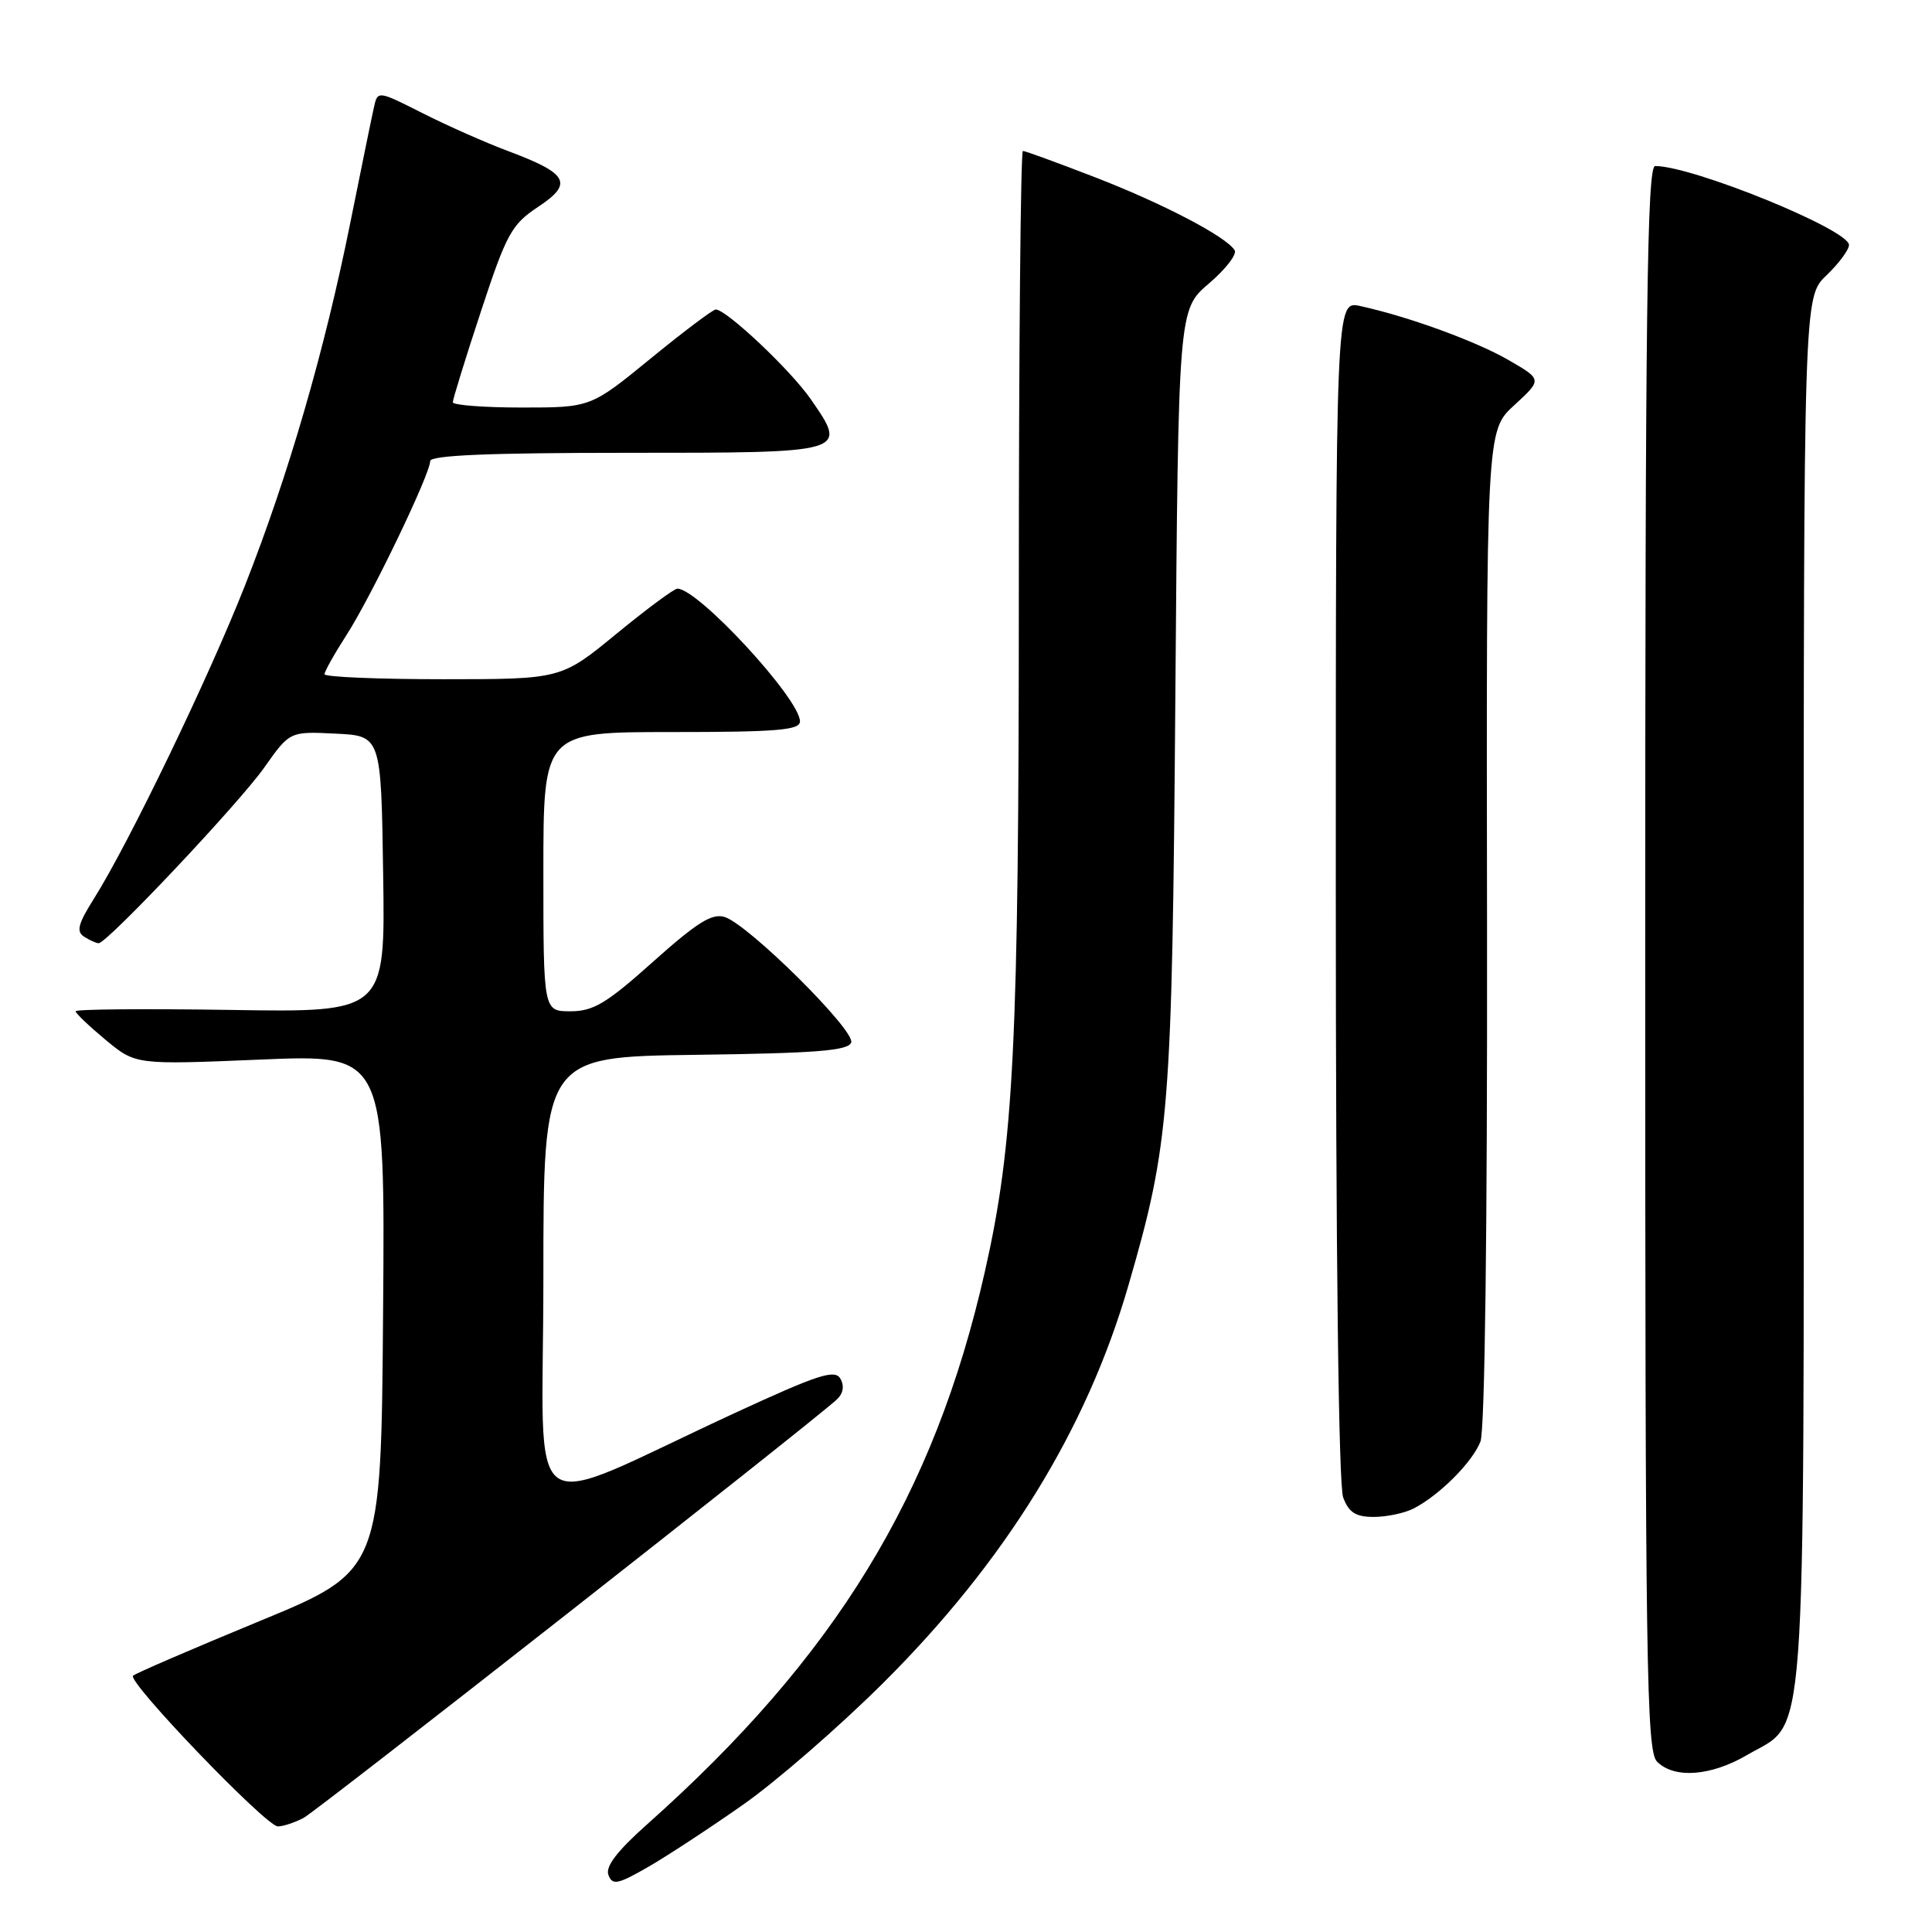 <?xml version="1.0" encoding="UTF-8" standalone="no"?>
<!DOCTYPE svg PUBLIC "-//W3C//DTD SVG 1.1//EN" "http://www.w3.org/Graphics/SVG/1.1/DTD/svg11.dtd" >
<svg xmlns="http://www.w3.org/2000/svg" xmlns:xlink="http://www.w3.org/1999/xlink" version="1.1" viewBox="0 0 256 256">
 <g >
 <path fill="currentColor"
d=" M 98.49 239.11 C 102.88 236.03 111.22 228.78 117.03 223.00 C 133.21 206.89 143.99 189.43 149.52 170.33 C 154.99 151.47 155.31 147.39 155.74 92.27 C 156.14 41.03 156.14 41.03 160.17 37.58 C 162.39 35.69 163.93 33.70 163.60 33.16 C 162.48 31.35 154.06 26.95 145.05 23.47 C 140.12 21.56 135.83 20.00 135.54 20.00 C 135.24 20.00 135.00 46.22 135.00 78.26 C 135.00 138.41 134.35 151.52 130.49 168.54 C 123.80 198.10 110.73 219.49 85.75 241.73 C 81.76 245.28 80.19 247.34 80.62 248.45 C 81.15 249.84 81.84 249.70 85.87 247.39 C 88.42 245.92 94.09 242.20 98.49 239.11 Z  M 40.23 240.88 C 42.10 239.88 107.48 188.58 110.86 185.46 C 111.73 184.66 111.91 183.66 111.36 182.69 C 110.64 181.41 108.46 182.11 97.50 187.17 C 68.62 200.50 72.00 202.85 72.00 169.46 C 72.00 140.04 72.00 140.04 92.17 139.77 C 108.19 139.56 112.43 139.22 112.79 138.13 C 113.32 136.53 99.19 122.51 96.03 121.51 C 94.35 120.98 92.37 122.22 86.55 127.42 C 80.38 132.95 78.62 134.00 75.60 134.00 C 72.00 134.00 72.00 134.00 72.00 115.50 C 72.00 97.00 72.00 97.00 89.00 97.00 C 102.96 97.00 106.00 96.75 106.00 95.59 C 106.00 92.61 92.51 78.00 89.76 78.00 C 89.32 78.00 85.68 80.70 81.66 84.00 C 74.35 90.00 74.35 90.00 58.67 90.00 C 50.05 90.00 43.00 89.70 43.00 89.34 C 43.00 88.97 44.33 86.60 45.96 84.07 C 49.25 78.93 57.00 62.82 57.00 61.10 C 57.00 60.33 64.73 60.00 83.03 60.00 C 112.46 60.00 112.37 60.03 107.42 52.88 C 104.75 49.03 96.26 41.02 94.84 41.01 C 94.48 41.00 90.60 43.92 86.22 47.50 C 78.27 54.00 78.27 54.00 69.13 54.00 C 64.11 54.00 60.00 53.68 60.00 53.30 C 60.00 52.91 61.67 47.50 63.72 41.28 C 67.12 30.95 67.78 29.75 71.29 27.42 C 76.00 24.31 75.31 23.01 67.41 20.05 C 64.43 18.94 59.30 16.67 56.02 15.01 C 50.04 11.99 50.04 11.99 49.54 14.25 C 49.26 15.49 47.86 22.35 46.42 29.50 C 43.00 46.50 38.21 63.01 32.43 77.66 C 27.61 89.89 17.01 111.86 12.42 119.12 C 10.34 122.43 10.08 123.44 11.15 124.12 C 11.89 124.59 12.75 124.98 13.07 124.98 C 14.16 125.01 31.67 106.45 35.01 101.71 C 38.40 96.91 38.40 96.91 44.45 97.21 C 50.50 97.50 50.50 97.50 50.77 115.82 C 51.05 134.15 51.05 134.15 30.52 133.82 C 19.23 133.65 10.01 133.72 10.02 134.00 C 10.03 134.28 11.82 135.98 14.01 137.80 C 17.98 141.09 17.98 141.09 34.50 140.40 C 51.03 139.70 51.03 139.70 50.76 173.93 C 50.50 208.17 50.50 208.17 34.33 214.83 C 25.44 218.50 17.93 221.74 17.63 222.04 C 16.84 222.83 35.27 242.02 36.82 242.01 C 37.54 242.00 39.08 241.49 40.23 240.88 Z  M 231.53 232.53 C 239.49 227.87 239.00 234.56 239.00 131.29 C 239.00 39.37 239.00 39.37 242.00 36.50 C 243.65 34.92 245.00 33.10 245.00 32.46 C 245.00 30.43 224.29 22.00 219.32 22.00 C 218.24 22.00 218.00 40.75 218.00 126.93 C 218.00 220.98 218.16 232.02 219.57 233.43 C 221.86 235.72 226.72 235.35 231.53 232.53 Z  M 187.32 199.88 C 190.74 198.12 195.11 193.74 196.17 191.01 C 196.75 189.50 197.09 162.85 197.04 122.80 C 196.94 57.08 196.94 57.08 200.65 53.69 C 204.35 50.29 204.35 50.29 199.93 47.73 C 195.59 45.22 186.67 41.96 180.23 40.55 C 177.00 39.84 177.00 39.84 177.00 117.86 C 177.00 166.12 177.37 196.85 177.98 198.43 C 178.73 200.42 179.64 201.00 182.04 201.00 C 183.74 201.00 186.11 200.50 187.32 199.88 Z "/>
</g>
</svg>
